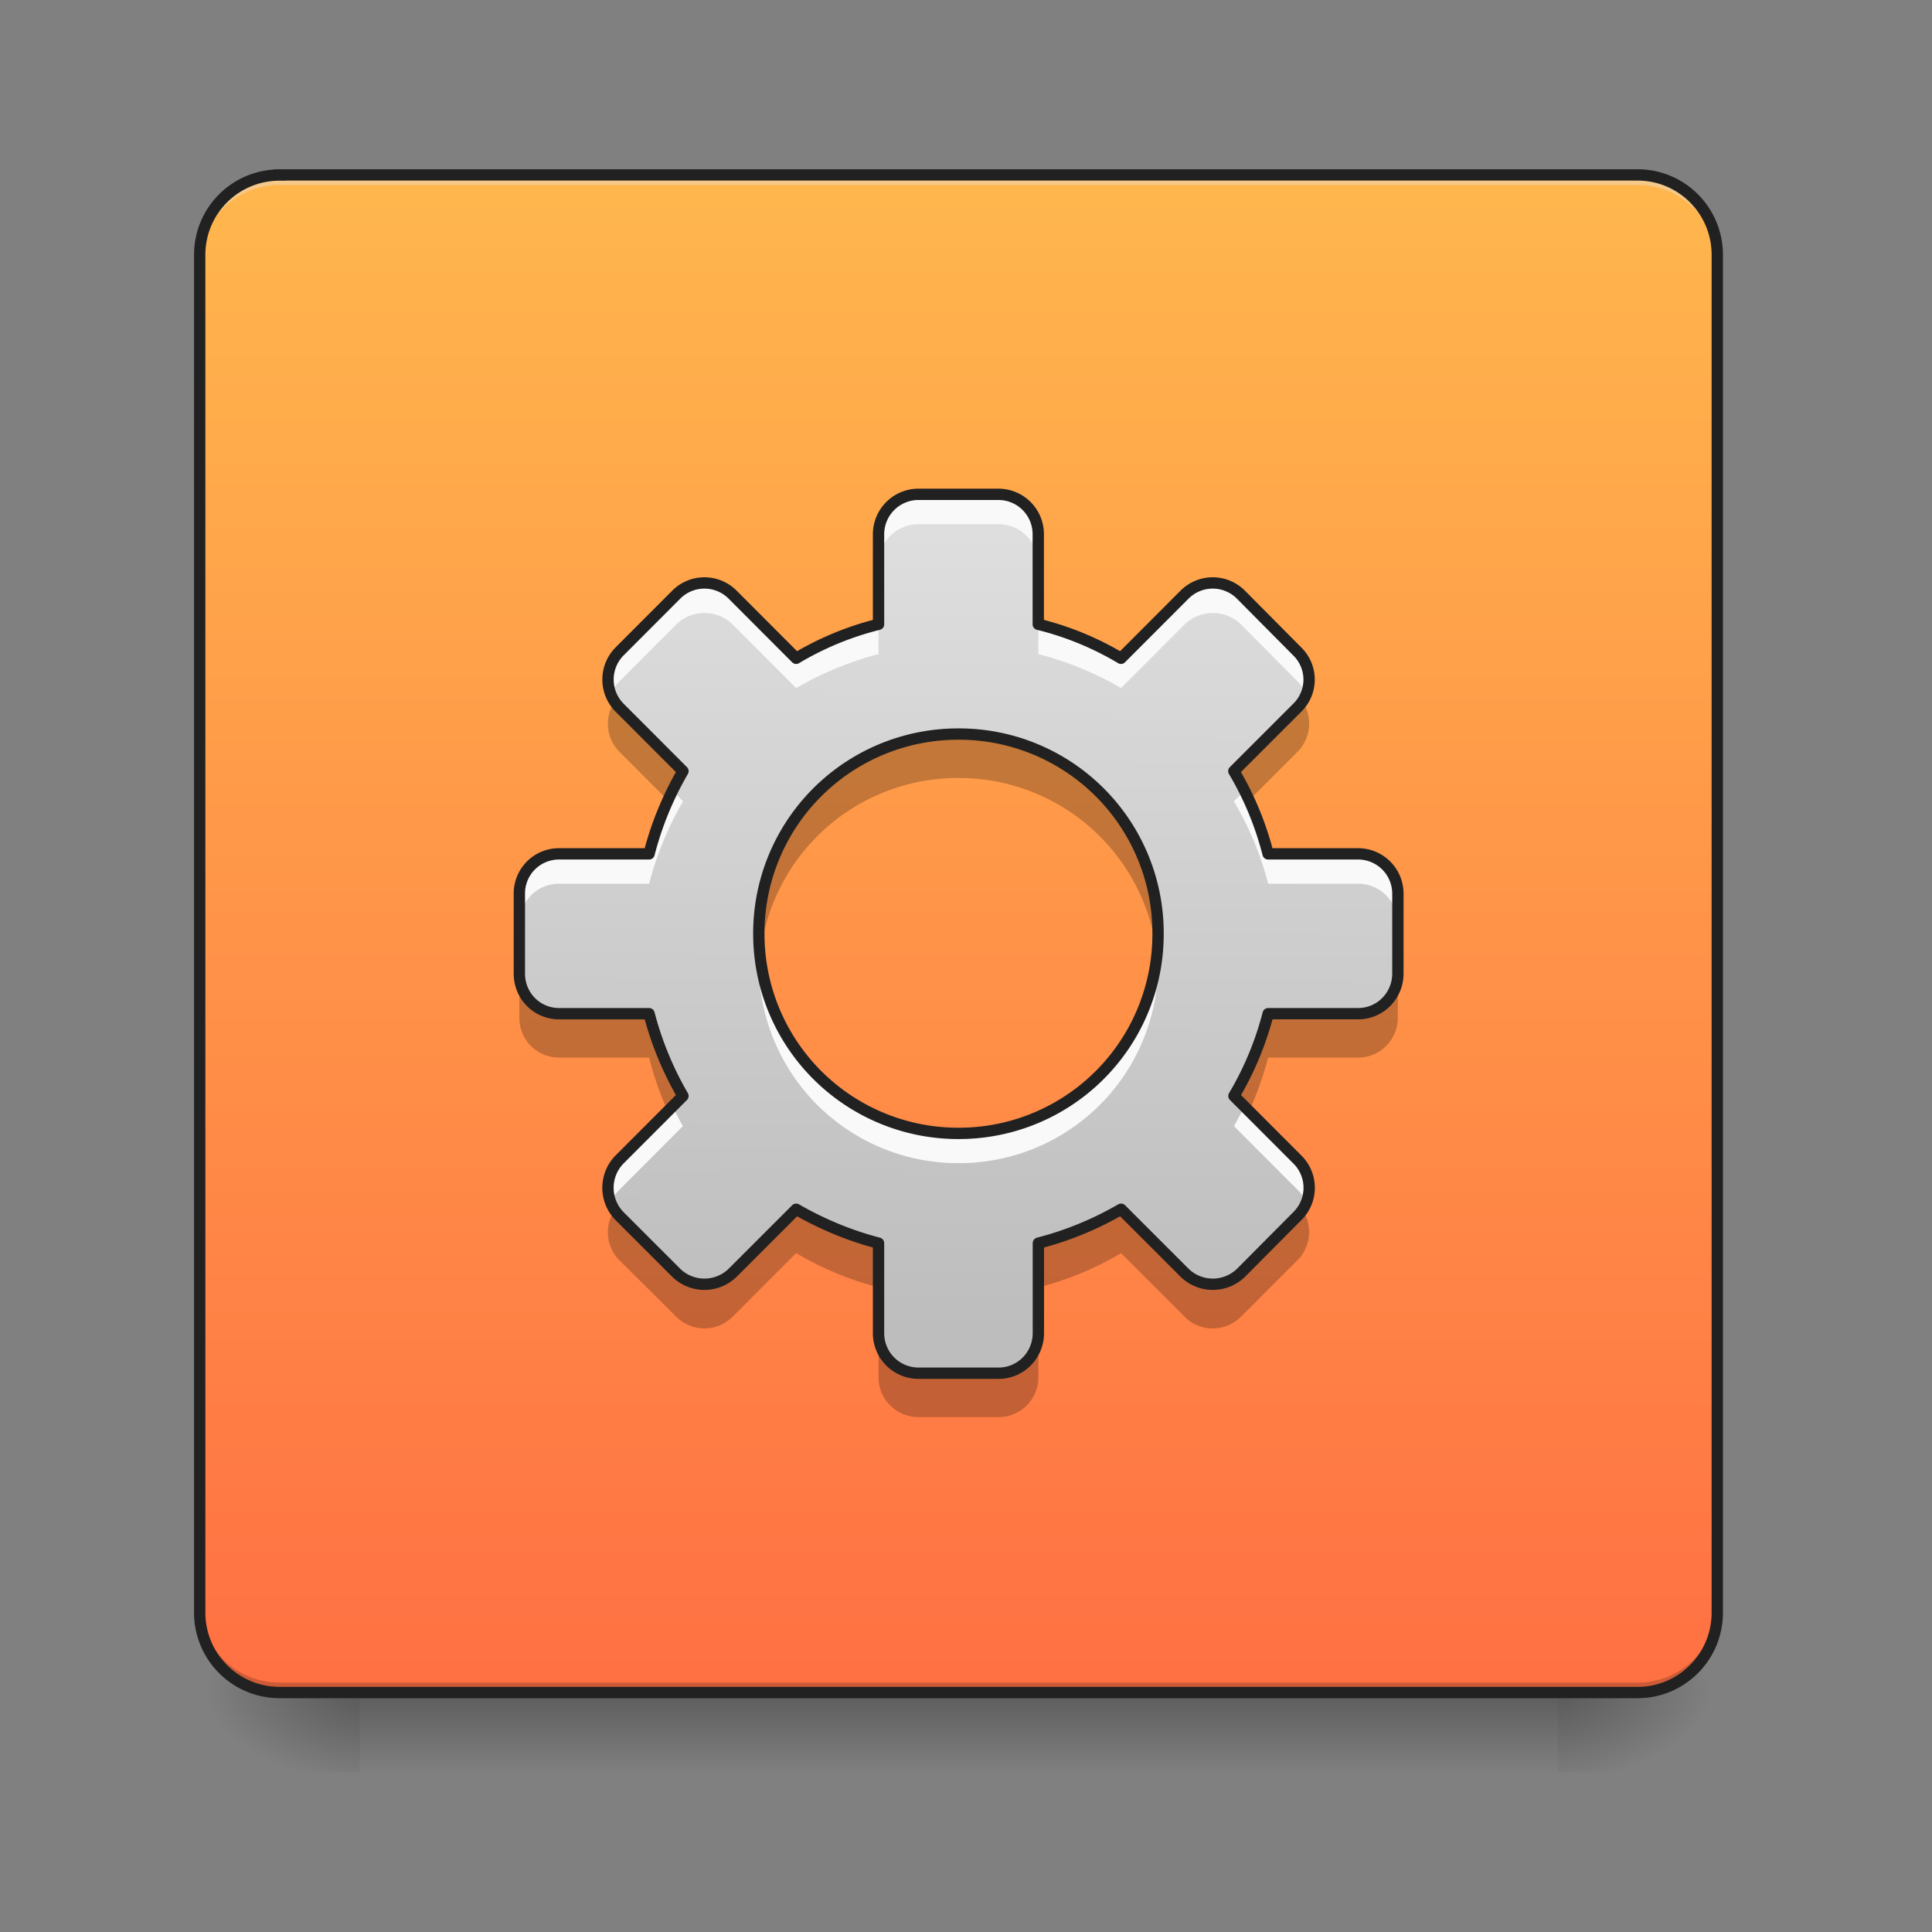 <svg xmlns="http://www.w3.org/2000/svg" width="22pt" height="22pt" viewBox="0 0 22 22"><rect x="0" y="0" width="22" height="22" fill="#808080" stroke="none"/><defs><linearGradient id="a" gradientUnits="userSpaceOnUse" x1="254" y1="233.5" x2="254" y2="254.667" gradientTransform="matrix(.043 0 0 .043 0 9.24)"><stop offset="0" stop-opacity=".275"/><stop offset="1" stop-opacity="0"/></linearGradient><radialGradient id="b" gradientUnits="userSpaceOnUse" cx="450.909" cy="189.579" fx="450.909" fy="189.579" r="21.167" gradientTransform="matrix(0 -.054 -.097 0 35.84 43.722)"><stop offset="0" stop-opacity=".314"/><stop offset=".222" stop-opacity=".275"/><stop offset="1" stop-opacity="0"/></radialGradient><radialGradient id="c" gradientUnits="userSpaceOnUse" cx="450.909" cy="189.579" fx="450.909" fy="189.579" r="21.167" gradientTransform="matrix(0 .054 .097 0 -14.01 -5.175)"><stop offset="0" stop-opacity=".314"/><stop offset=".222" stop-opacity=".275"/><stop offset="1" stop-opacity="0"/></radialGradient><radialGradient id="d" gradientUnits="userSpaceOnUse" cx="450.909" cy="189.579" fx="450.909" fy="189.579" r="21.167" gradientTransform="matrix(0 -.054 .097 0 -14.01 43.722)"><stop offset="0" stop-opacity=".314"/><stop offset=".222" stop-opacity=".275"/><stop offset="1" stop-opacity="0"/></radialGradient><radialGradient id="e" gradientUnits="userSpaceOnUse" cx="450.909" cy="189.579" fx="450.909" fy="189.579" r="21.167" gradientTransform="matrix(0 .054 -.097 0 35.84 -5.175)"><stop offset="0" stop-opacity=".314"/><stop offset=".222" stop-opacity=".275"/><stop offset="1" stop-opacity="0"/></radialGradient><linearGradient id="f" gradientUnits="userSpaceOnUse" x1="169.333" y1="233.5" x2="169.333" y2="-168.667" gradientTransform="matrix(.043 0 0 .043 0 9.24)"><stop offset="0" stop-color="#ff7043"/><stop offset="1" stop-color="#ffb74d"/></linearGradient><linearGradient id="g" gradientUnits="userSpaceOnUse" x1="960" y1="1375.118" x2="960" y2="495.118" gradientTransform="rotate(.24) scale(.011)"><stop offset="0" stop-color="#bdbdbd"/><stop offset="1" stop-color="#e0e0e0"/></linearGradient></defs><path d="M4.094 19.207h13.644v1.008H4.094zm0 0" fill="url(#a)"/><path d="M17.738 19.273h1.817v-.91h-1.817zm0 0" fill="url(#b)"/><path d="M4.094 19.273h-1.82v.91h1.82zm0 0" fill="url(#c)"/><path d="M4.094 19.273h-1.82v-.91h1.82zm0 0" fill="url(#d)"/><path d="M17.738 19.273h1.817v.91h-1.817zm0 0" fill="url(#e)"/><path d="M3.184 1.992h15.464c.5 0 .907.406.907.91v15.461c0 .504-.407.91-.907.91H3.184a.909.909 0 0 1-.91-.91V2.903c0-.505.406-.91.91-.91zm0 0" fill="url(#f)"/><path d="M3.184 1.992a.909.909 0 0 0-.91.91v.114c0-.504.406-.91.91-.91h15.464c.504 0 .907.406.907.91v-.114a.905.905 0 0 0-.907-.91zm0 0" fill="#e6e6e6" fill-opacity=".392"/><path d="M3.184 19.273a.909.909 0 0 1-.91-.91v-.113c0 .504.406.91.91.91h15.464a.905.905 0 0 0 .907-.91v.113c0 .504-.403.91-.907.91zm0 0" fill-opacity=".196"/><path d="M3.184 1.992h15.464c.5 0 .907.406.907.91v15.461c0 .504-.407.91-.907.91H3.184a.909.909 0 0 1-.91-.91V2.903c0-.505.406-.91.91-.91zm0 0" fill="none" stroke-width=".129" stroke-linecap="round" stroke="#212121"/><path d="M10.46 5.629a.455.455 0 0 0-.456.457v1.023a3.466 3.466 0 0 0-.938.387l-.722-.723a.453.453 0 0 0-.645 0l-.644.645a.455.455 0 0 0 0 .64l.722.723c-.168.29-.3.606-.386.942H6.367a.451.451 0 0 0-.453.453v.91c0 .254.2.457.453.457h1.024c.086.332.218.648.386.937l-.722.723a.46.46 0 0 0 0 .645l.644.644a.46.46 0 0 0 .645 0l.722-.722c.29.168.606.3.938.386v1.024c0 .254.203.457.457.457h.91c.25 0 .453-.203.453-.457v-1.024c.336-.086.653-.219.942-.386l.722.722a.46.46 0 0 0 .645 0l.64-.644a.453.453 0 0 0 0-.645l-.722-.723c.172-.289.304-.605.39-.937h1.024c.25 0 .453-.203.453-.457v-.91a.453.453 0 0 0-.453-.453H14.44a3.575 3.575 0 0 0-.39-.942l.722-.722a.448.448 0 0 0 0-.641l-.64-.645a.453.453 0 0 0-.645 0l-.722.723a3.44 3.44 0 0 0-.942-.387V6.086a.454.454 0 0 0-.453-.457zm.454 2.73a2.266 2.266 0 0 1 2.274 2.274 2.268 2.268 0 0 1-2.274 2.273 2.27 2.27 0 0 1-2.273-2.273 2.268 2.268 0 0 1 2.273-2.274zm0 0" fill="url(#g)"/><path d="M10.46 5.629a.455.455 0 0 0-.456.457v.34c0-.254.203-.457.457-.457h.91c.25 0 .453.203.453.457v-.34a.454.454 0 0 0-.453-.457zM8.02 6.64a.453.453 0 0 0-.32.132l-.645.645a.454.454 0 0 0-.098.492.424.424 0 0 1 .098-.152l.644-.645a.46.46 0 0 1 .645 0l.722.723c.29-.168.606-.3.938-.387v-.34a3.466 3.466 0 0 0-.938.387l-.722-.723a.455.455 0 0 0-.324-.132zm5.789 0a.446.446 0 0 0-.32.132l-.723.723a3.44 3.44 0 0 0-.942-.387v.34c.336.086.653.219.942.387l.722-.723a.46.46 0 0 1 .645 0l.64.645a.435.435 0 0 1 .102.152.456.456 0 0 0-.102-.492l-.64-.645a.455.455 0 0 0-.324-.132zM7.66 9.004a3.532 3.532 0 0 0-.27.719H6.368a.451.451 0 0 0-.453.453v.344c0-.254.2-.457.453-.457h1.024c.086-.333.218-.649.386-.938zm6.512 0l-.121.121c.172.29.304.605.39.938h1.024c.25 0 .453.203.453.457v-.344a.453.453 0 0 0-.453-.453H14.44a3.778 3.778 0 0 0-.27-.72zM8.648 10.8c-.003.058-.007.113-.007.172a2.268 2.268 0 0 0 2.273 2.273 2.266 2.266 0 0 0 2.274-2.273c0-.059 0-.114-.004-.172a2.27 2.27 0 0 1-2.27 2.105 2.267 2.267 0 0 1-2.266-2.105zm-.988 1.8l-.605.602a.456.456 0 0 0-.098.492.41.41 0 0 1 .098-.148l.722-.723a3.053 3.053 0 0 1-.117-.222zm6.512 0c-.04.075-.078.149-.121.223l.722.723a.42.42 0 0 1 .102.148.457.457 0 0 0-.102-.492zm0 0" fill="#f9f9f9"/><path d="M7 7.988a.451.451 0 0 0 .055.574l.55.551c.055-.113.11-.222.172-.332l-.722-.722A.337.337 0 0 1 7 7.989zm7.832 0a.256.256 0 0 1-.059.07l-.722.723c.062.11.12.219.172.332l.55-.55a.457.457 0 0 0 .059-.575zm-3.918.371a2.268 2.268 0 0 0-2.258 2.524 2.264 2.264 0 0 1 2.258-2.024 2.27 2.27 0 0 1 2.262 2.024c.008-.082.011-.164.011-.25a2.266 2.266 0 0 0-2.273-2.274zm-5 2.727v.504c0 .25.2.453.453.453h1.024c.054.21.125.418.214.613l.172-.176c-.168-.289-.3-.605-.386-.937H6.367a.452.452 0 0 1-.453-.457zm10.004 0a.454.454 0 0 1-.453.457H14.44a3.605 3.605 0 0 1-.39.937l.172.176c.09-.195.164-.402.218-.613h1.024c.25 0 .453-.203.453-.453zM9.066 13.77l-.722.722a.46.46 0 0 1-.645 0l-.644-.644a.858.858 0 0 1-.055-.07.451.451 0 0 0 .055.574l.644.64c.18.18.465.18.645 0l.722-.722c.29.171.606.304.938.39v-.504a3.735 3.735 0 0 1-.938-.386zm3.7 0c-.29.168-.606.3-.942.386v.504c.336-.086.653-.219.942-.39l.722.722c.176.18.465.18.645 0l.64-.64a.457.457 0 0 0 .059-.575.466.466 0 0 1-.059.07l-.64.645a.46.46 0 0 1-.645 0zm-2.762 1.41v.504c0 .25.203.453.457.453h.91c.25 0 .453-.203.453-.453v-.504a.454.454 0 0 1-.453.457h-.91a.455.455 0 0 1-.457-.457zm0 0" fill-opacity=".235"/><path d="M10.46 5.629a.455.455 0 0 0-.456.457v1.023a3.466 3.466 0 0 0-.938.387l-.722-.723a.453.453 0 0 0-.645 0l-.644.645a.455.455 0 0 0 0 .64l.722.723c-.168.29-.3.606-.386.942H6.367a.451.451 0 0 0-.453.453v.91c0 .254.2.457.453.457h1.024c.086.332.218.648.386.937l-.722.723a.46.46 0 0 0 0 .645l.644.644a.46.46 0 0 0 .645 0l.722-.722c.29.167.606.3.938.386v1.024c0 .254.203.457.457.457h.91c.25 0 .453-.203.453-.457v-1.024c.336-.086.653-.219.942-.386l.722.722a.46.46 0 0 0 .645 0l.64-.644a.453.453 0 0 0 0-.645l-.722-.723c.172-.289.304-.605.39-.937h1.024c.25 0 .453-.203.453-.457v-.91a.453.453 0 0 0-.453-.453H14.44a3.575 3.575 0 0 0-.39-.942l.722-.722a.448.448 0 0 0 0-.641l-.64-.645a.453.453 0 0 0-.645 0l-.722.723a3.44 3.44 0 0 0-.942-.387V6.086a.454.454 0 0 0-.453-.457zm.454 2.73a2.266 2.266 0 0 1 2.273 2.274 2.268 2.268 0 0 1-2.273 2.273 2.27 2.27 0 0 1-2.273-2.273 2.268 2.268 0 0 1 2.273-2.274zm0 0" fill="none" stroke-width=".129" stroke-linecap="round" stroke-linejoin="round" stroke="#212121"/></svg>